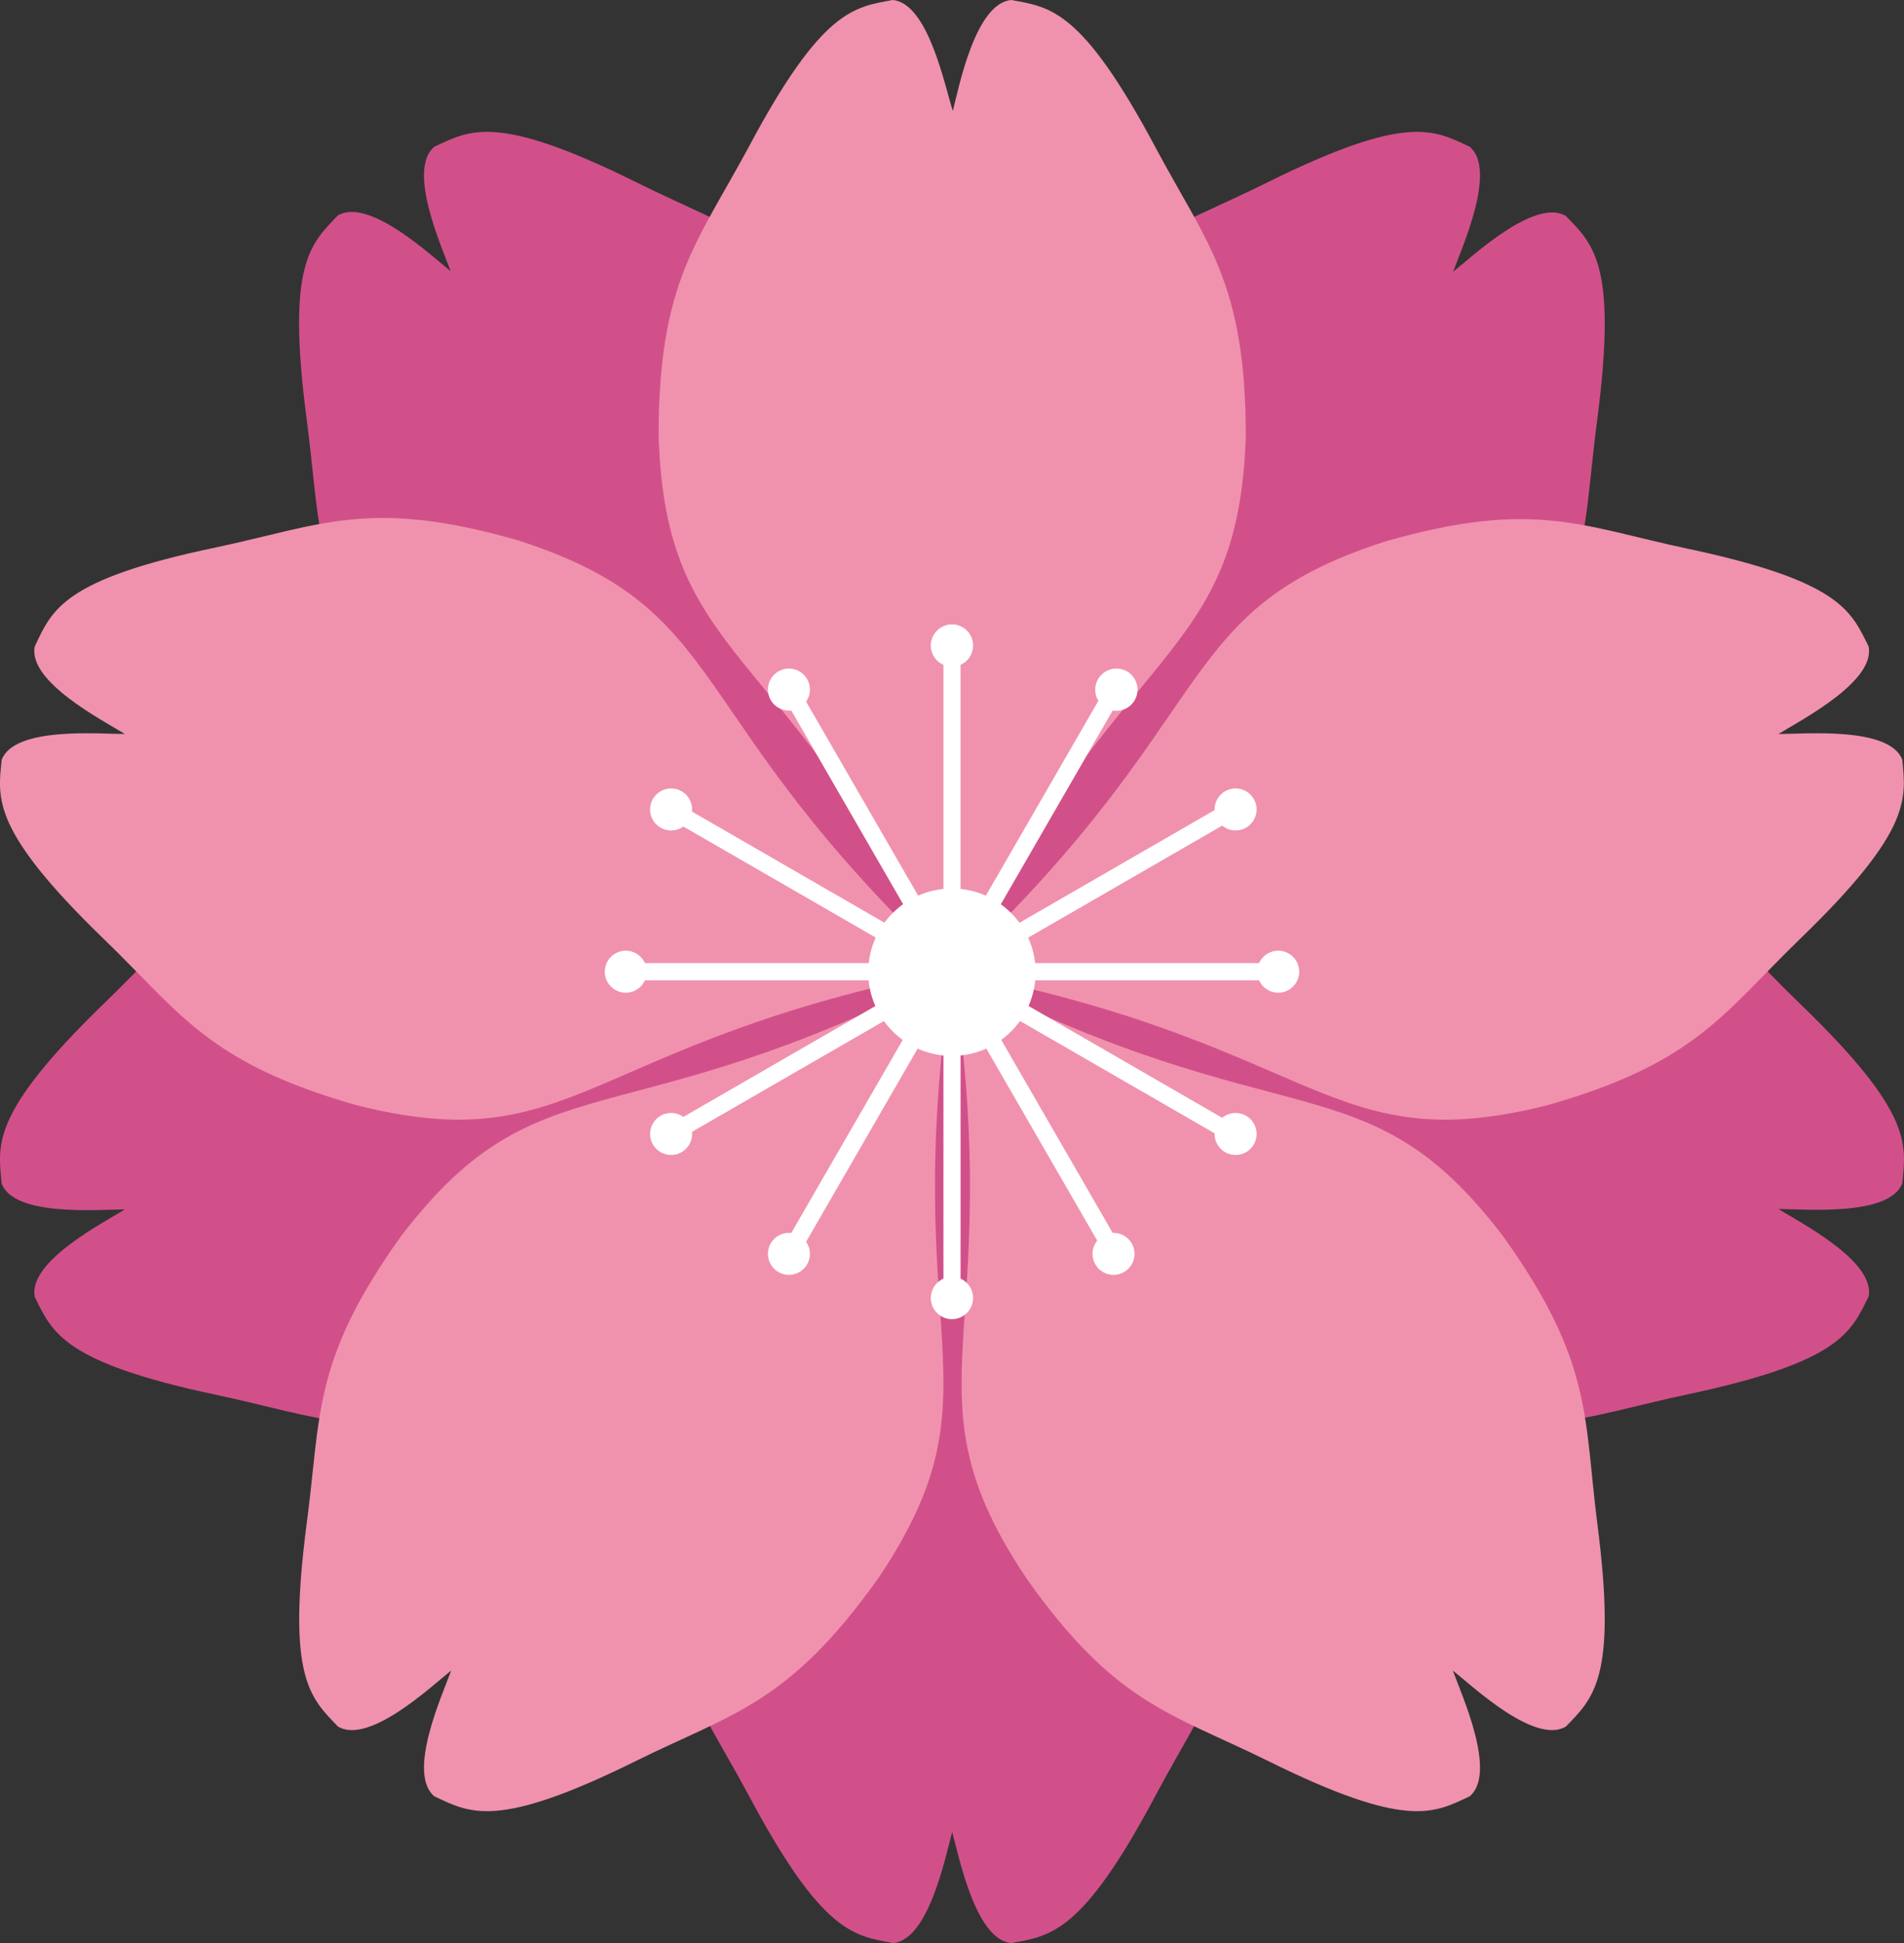 <svg xmlns="http://www.w3.org/2000/svg" viewBox="0 0 147.87 150.89"><rect x="0" y="0" width="147.87" height="150.89" fill="#333333" stroke="none"/><defs><style>.cls-1{fill:#d25089;}.cls-2{fill:#f092ae;}.cls-3{fill:#fff;}</style></defs><g id="圖層_2" data-name="圖層 2"><g id="ALL"><path class="cls-1" d="M89.72,139.48c-5.7,10.71-8.14,10.85-11.18,11.41-2.77-.24-4.05-6.66-4.59-8.62l0,.06v-.06c-.55,2-1.83,8.38-4.59,8.62-3-.56-5.48-.7-11.18-11.41-4-7.45-7-10.49-7-22.42.56-17.74,9.48-15.62,22.8-41.63v0l0,0c13.31,26,22.24,23.89,22.8,41.63C96.75,129,93.68,132,89.72,139.48Z"/><path class="cls-1" d="M139.85,78c8.72,8.43,8.18,10.82,7.89,13.89-1,2.59-7.53,2-9.56,2l0,0h-.06c1.73,1.07,7.55,4.07,7,6.8-1.37,2.76-2.19,5.07-14.05,7.59-8.26,1.75-12,3.87-23.49.56-16.9-5.43-12.4-13.42-33.72-33.4h0l0,0c28.67-5.62,29.1-14.78,46.3-10.42C131.72,68.37,133.79,72.16,139.85,78Z"/><path class="cls-1" d="M8,78C-.7,86.46-.17,88.85.13,91.92c1,2.59,7.53,2,9.56,2l-.06,0H9.7c-1.74,1.07-7.55,4.07-7,6.8,1.37,2.76,2.19,5.07,14.05,7.59,8.26,1.75,12,3.87,23.49.56,16.9-5.43,12.39-13.42,33.71-33.4h0l0,0c-28.68-5.62-29.1-14.78-46.3-10.42C16.15,68.37,14.08,72.16,8,78Z"/><path class="cls-1" d="M49.45,14.17C38.58,8.78,36.51,10.09,33.72,11.4c-2.11,1.81.59,7.78,1.29,9.69L35,21l0,.06c-1.58-1.27-6.36-5.74-8.76-4.33-2.13,2.22-4,3.76-2.43,15.79,1.12,8.36.39,12.62,7.34,22.32C41.92,69,47.94,62.05,73.91,75.43v0h0C69.61,46.52,78.1,43,68.22,28.3,61.27,18.59,57,17.92,49.45,14.17Z"/><path class="cls-1" d="M98.42,14.17c10.87-5.39,12.94-4.08,15.73-2.77,2.11,1.81-.59,7.78-1.29,9.69l0-.05s0,.05,0,.06c1.58-1.27,6.36-5.74,8.75-4.33,2.14,2.22,4,3.76,2.44,15.79-1.12,8.36-.39,12.62-7.35,22.32C106,69,99.93,62.05,74,75.43v0h0C78.26,46.52,69.77,43,79.65,28.3,86.59,18.59,90.86,17.92,98.42,14.17Z"/><path class="cls-2" d="M89.72,11.41C84,.71,81.58.56,78.54,0,75.77.25,74.49,6.67,74,8.62l0-.06v.06C73.37,6.67,72.09.25,69.33,0c-3,.56-5.48.71-11.18,11.41-4,7.45-7,10.49-7,22.43.56,17.73,9.48,15.61,22.8,41.62v0l0,0c13.31-26,22.24-23.89,22.8-41.62C96.75,21.9,93.68,18.86,89.72,11.41Z"/><path class="cls-2" d="M139.85,72.86C148.57,64.43,148,62,147.74,59c-1-2.59-7.53-2-9.56-2l0,0h-.06c1.73-1.07,7.55-4.07,7-6.8-1.37-2.76-2.19-5.07-14.05-7.59-8.26-1.75-12-3.86-23.49-.56-16.9,5.43-12.4,13.42-33.72,33.4h0l0,0C102.61,81,103,90.17,120.24,85.81,131.72,82.52,133.79,78.73,139.85,72.86Z"/><path class="cls-2" d="M8,72.86C-.7,64.43-.17,62,.13,59c1-2.59,7.53-2,9.56-2l-.06,0H9.7c-1.74-1.07-7.55-4.07-7-6.8C4.05,47.35,4.87,45,16.73,42.52c8.26-1.75,12-3.86,23.49-.56,16.9,5.43,12.39,13.42,33.71,33.4h0l0,0C45.25,81,44.83,90.17,27.63,85.81,16.15,82.52,14.08,78.73,8,72.86Z"/><path class="cls-2" d="M49.45,136.72c-10.87,5.39-12.94,4.08-15.73,2.77-2.11-1.81.59-7.77,1.29-9.68l0,0s0,0,0-.06c-1.58,1.27-6.36,5.75-8.76,4.33-2.13-2.22-4-3.76-2.43-15.78,1.12-8.37.39-12.63,7.34-22.32,10.79-14.1,16.81-7.18,42.78-20.56v0h0c-4.32,28.89,4.17,32.37-5.71,47.11C61.28,132.3,57,133,49.45,136.72Z"/><path class="cls-2" d="M98.42,136.72c10.87,5.39,12.94,4.08,15.73,2.77,2.11-1.81-.59-7.77-1.29-9.68l0,0,0-.06c1.58,1.27,6.36,5.75,8.75,4.33,2.14-2.22,4-3.76,2.44-15.78C123,110,123.69,105.71,116.73,96,106,81.92,99.93,88.84,74,75.46v0h0c4.33,28.89-4.16,32.37,5.72,47.11C86.59,132.3,90.86,133,98.42,136.72Z"/><polygon class="cls-3" points="74.6 100.8 73.27 100.8 73.27 77.96 61.85 97.74 60.69 97.07 72.11 77.29 52.33 88.71 51.66 87.55 71.44 76.13 48.6 76.13 48.6 74.79 71.44 74.79 51.66 63.37 52.33 62.21 72.11 73.63 60.69 53.85 61.85 53.18 73.27 72.96 73.27 50.12 74.6 50.12 74.6 72.96 86.02 53.18 87.18 53.85 75.76 73.63 95.54 62.21 96.21 63.37 76.43 74.79 99.27 74.79 99.27 76.13 76.43 76.13 96.21 87.55 95.54 88.71 75.76 77.29 87.18 97.07 86.02 97.74 74.6 77.96 74.6 100.8"/><path class="cls-3" d="M80.43,75.46A6.5,6.5,0,1,1,73.93,69,6.5,6.5,0,0,1,80.43,75.46Z"/><path class="cls-3" d="M53.75,62.86a1.63,1.63,0,1,1-1.63-1.63A1.63,1.63,0,0,1,53.75,62.86Z"/><path class="cls-3" d="M62.9,53.55a1.63,1.63,0,1,1-1.63-1.63A1.63,1.63,0,0,1,62.9,53.55Z"/><path class="cls-3" d="M75.57,50.12a1.64,1.64,0,1,1-1.64-1.63A1.63,1.63,0,0,1,75.57,50.12Z"/><path class="cls-3" d="M88.34,53.55a1.64,1.64,0,1,1-1.63-1.63A1.63,1.63,0,0,1,88.34,53.55Z"/><path class="cls-3" d="M97.59,62.86A1.63,1.63,0,1,1,96,61.23,1.63,1.63,0,0,1,97.59,62.86Z"/><path class="cls-3" d="M100.9,75.46a1.63,1.63,0,1,1-1.63-1.63A1.63,1.63,0,0,1,100.9,75.46Z"/><path class="cls-3" d="M50.23,75.46a1.63,1.63,0,1,1-1.63-1.63A1.63,1.63,0,0,1,50.23,75.46Z"/><path class="cls-3" d="M53.75,88.06a1.63,1.63,0,1,1-1.63-1.63A1.63,1.63,0,0,1,53.75,88.06Z"/><path class="cls-3" d="M62.9,97.38a1.63,1.63,0,1,1-1.63-1.64A1.63,1.63,0,0,1,62.9,97.38Z"/><path class="cls-3" d="M75.57,100.8a1.64,1.64,0,1,1-1.64-1.64A1.63,1.63,0,0,1,75.57,100.8Z"/><path class="cls-3" d="M88.11,97.38a1.63,1.63,0,1,1-1.63-1.64A1.63,1.63,0,0,1,88.11,97.38Z"/><path class="cls-3" d="M97.59,88.06A1.63,1.63,0,1,1,96,86.43,1.63,1.63,0,0,1,97.59,88.06Z"/></g></g></svg>